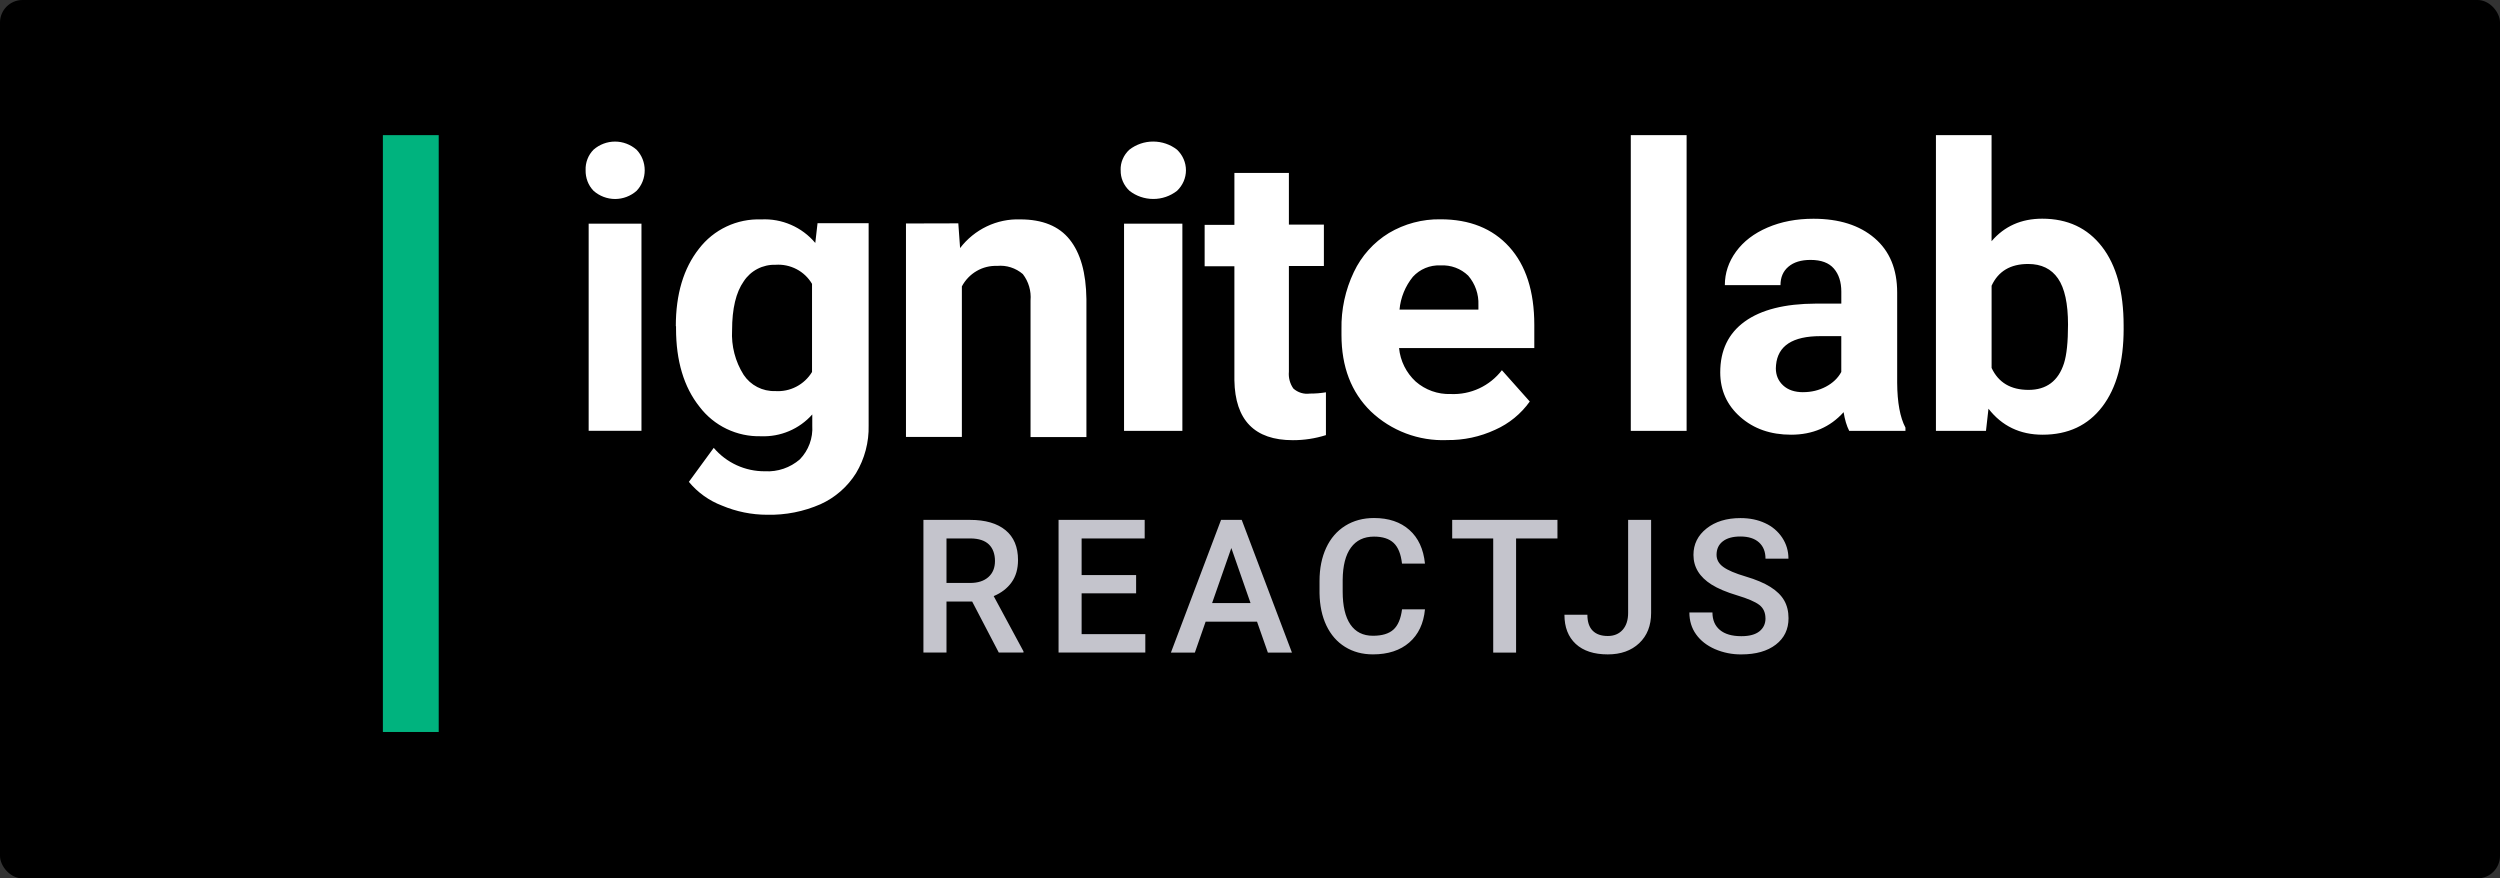 <svg width="222" height="78" viewBox="0 0 222 78" fill="none" xmlns="http://www.w3.org/2000/svg">
<rect x="0" y="0" width="222" height="78" fill="#333333" stroke="none"/>
<rect width="222" height="78" rx="2" fill="black"/>
<path d="M86.331 53.416H84.048V57.946H82V46.166H86.143C87.503 46.166 88.551 46.472 89.292 47.081C90.032 47.691 90.4 48.574 90.4 49.729C90.4 50.516 90.21 51.178 89.83 51.709C89.45 52.241 88.919 52.649 88.24 52.935L90.886 57.841V57.947H88.692L86.328 53.416H86.331ZM84.048 51.766H86.153C86.844 51.766 87.382 51.59 87.772 51.242C88.162 50.894 88.354 50.418 88.354 49.813C88.354 49.209 88.174 48.693 87.816 48.347C87.458 48.002 86.923 47.824 86.21 47.814H84.048V51.766ZM100.887 52.688H96.048V56.313H101.704V57.947H94V46.165H101.648V47.815H96.048V51.068H100.887V52.688ZM111.624 55.205H107.059L106.104 57.949H103.977L108.429 46.166H110.265L114.724 57.949H112.587L111.624 55.205ZM107.634 53.555H111.049L109.342 48.665L107.634 53.555ZM126.537 54.112C126.418 55.368 125.954 56.35 125.145 57.053C124.335 57.756 123.26 58.109 121.917 58.109C120.979 58.109 120.153 57.887 119.437 57.441C118.722 56.996 118.171 56.362 117.781 55.543C117.394 54.723 117.192 53.771 117.174 52.685V51.585C117.174 50.475 117.372 49.495 117.764 48.648C118.156 47.802 118.724 47.148 119.459 46.688C120.195 46.23 121.046 46 122.013 46C123.314 46 124.36 46.353 125.152 47.057C125.944 47.76 126.406 48.757 126.537 50.047H124.498C124.402 49.201 124.155 48.589 123.758 48.214C123.361 47.839 122.781 47.651 122.013 47.651C121.123 47.651 120.439 47.977 119.963 48.628C119.484 49.28 119.242 50.233 119.23 51.491V52.535C119.23 53.808 119.457 54.78 119.913 55.452C120.37 56.12 121.036 56.456 121.917 56.456C122.722 56.456 123.326 56.276 123.731 55.913C124.136 55.55 124.392 54.951 124.501 54.109H126.539L126.537 54.112ZM138.302 47.817H134.628V57.949H132.597V47.817H128.955V46.165H138.302V47.815V47.817ZM144.58 46.166H146.619V54.428C146.619 55.555 146.266 56.451 145.562 57.115C144.859 57.779 143.929 58.11 142.774 58.11C141.545 58.11 140.595 57.799 139.926 57.18C139.257 56.56 138.922 55.696 138.922 54.59H140.96C140.96 55.217 141.116 55.686 141.427 56.002C141.737 56.318 142.187 56.476 142.774 56.476C143.324 56.476 143.763 56.293 144.089 55.931C144.415 55.565 144.578 55.064 144.578 54.421V46.165H144.58V46.166ZM156.773 54.914C156.773 54.396 156.59 53.996 156.228 53.717C155.865 53.438 155.206 53.154 154.256 52.868C153.306 52.582 152.551 52.264 151.991 51.913C150.917 51.239 150.379 50.358 150.379 49.275C150.379 48.325 150.767 47.543 151.542 46.928C152.316 46.314 153.321 46.006 154.557 46.006C155.376 46.006 156.107 46.156 156.751 46.46C157.367 46.739 157.891 47.186 158.264 47.75C158.631 48.308 158.814 48.927 158.814 49.608H156.776C156.776 48.994 156.583 48.513 156.198 48.165C155.813 47.817 155.26 47.641 154.542 47.641C153.874 47.641 153.353 47.785 152.985 48.071C152.615 48.357 152.43 48.757 152.43 49.268C152.43 49.7 152.63 50.06 153.03 50.348C153.429 50.638 154.086 50.918 155.004 51.19C155.922 51.461 156.657 51.772 157.212 52.12C157.768 52.468 158.175 52.868 158.434 53.317C158.693 53.769 158.821 54.294 158.821 54.899C158.821 55.881 158.446 56.661 157.694 57.241C156.941 57.821 155.919 58.111 154.631 58.111C153.822 58.12 153.021 57.959 152.279 57.638C151.564 57.322 151.009 56.888 150.611 56.33C150.214 55.775 150.017 55.126 150.017 54.388H152.065C152.065 55.057 152.287 55.575 152.729 55.943C153.17 56.31 153.804 56.493 154.631 56.493C155.344 56.493 155.877 56.35 156.238 56.061C156.595 55.773 156.776 55.39 156.776 54.916L156.773 54.914Z" fill="#C4C4CC"/>
<path d="M38.958 65H34V12H38.958V65Z" fill="#00B37E"/>
<path d="M52.002 15.112C51.989 14.775 52.045 14.439 52.167 14.125C52.287 13.811 52.471 13.53 52.702 13.295C53.231 12.83 53.91 12.573 54.615 12.572C55.313 12.572 55.989 12.829 56.527 13.295C56.757 13.535 56.939 13.819 57.063 14.132C57.313 14.768 57.313 15.475 57.063 16.111C56.94 16.422 56.758 16.707 56.527 16.948C56 17.413 55.322 17.67 54.62 17.671C53.917 17.669 53.239 17.412 52.712 16.948C52.477 16.708 52.294 16.422 52.174 16.108C52.053 15.79 51.995 15.452 52.002 15.112ZM56.962 38.258H52.273V19.862H56.962V38.259V38.258ZM60.012 28.973C60.012 26.12 60.698 23.828 62.067 22.09C62.713 21.245 63.552 20.568 64.514 20.115C65.476 19.661 66.532 19.445 67.595 19.484C68.502 19.437 69.408 19.601 70.242 19.964C71.075 20.326 71.813 20.878 72.397 21.574L72.597 19.823H77.135V37.773C77.171 39.266 76.782 40.738 76.015 42.019C75.259 43.226 74.164 44.183 72.868 44.771C71.375 45.427 69.756 45.748 68.126 45.711C66.748 45.711 65.386 45.432 64.118 44.899C62.969 44.463 61.954 43.736 61.172 42.789L63.38 39.769C63.939 40.427 64.635 40.954 65.42 41.313C66.205 41.673 67.059 41.855 67.923 41.849C69.056 41.914 70.169 41.534 71.027 40.79C71.409 40.396 71.705 39.926 71.895 39.41C72.085 38.895 72.165 38.345 72.13 37.797V36.803C71.561 37.443 70.858 37.949 70.07 38.283C69.282 38.618 68.43 38.773 67.575 38.738C66.521 38.766 65.475 38.542 64.525 38.086C63.577 37.631 62.752 36.957 62.117 36.119C60.72 34.367 60.032 32.03 60.032 29.177V28.967H60.007L60.012 28.973ZM65.009 29.328C64.932 30.721 65.29 32.104 66.035 33.284C66.34 33.743 66.757 34.117 67.247 34.369C67.737 34.622 68.283 34.745 68.834 34.727C69.485 34.772 70.134 34.639 70.712 34.337C71.288 34.039 71.772 33.587 72.108 33.032V25.207C71.781 24.652 71.305 24.2 70.734 23.902C70.161 23.603 69.518 23.468 68.874 23.512C68.315 23.494 67.76 23.62 67.264 23.877C66.769 24.133 66.349 24.513 66.045 24.98C65.357 25.955 65.009 27.398 65.009 29.328ZM85.098 19.833L85.256 22.029C85.882 21.208 86.695 20.548 87.627 20.102C88.553 19.659 89.572 19.447 90.598 19.482C92.568 19.482 94.036 20.079 94.988 21.272C95.941 22.466 96.444 24.208 96.474 26.565V38.814H91.512V26.683C91.585 25.844 91.341 25.007 90.828 24.339C90.515 24.07 90.151 23.867 89.759 23.741C89.368 23.616 88.956 23.571 88.548 23.611C87.91 23.586 87.278 23.743 86.727 24.065C86.174 24.385 85.717 24.859 85.414 25.432V38.802H80.45V19.845L85.098 19.833ZM99.512 15.112C99.5 14.773 99.563 14.436 99.697 14.124C99.832 13.808 100.033 13.525 100.287 13.293C100.892 12.823 101.637 12.568 102.404 12.57C103.176 12.57 103.924 12.826 104.521 13.293C105.029 13.779 105.313 14.435 105.313 15.119C105.313 15.802 105.029 16.459 104.521 16.945C103.918 17.415 103.175 17.67 102.411 17.668C101.641 17.668 100.894 17.411 100.301 16.945C100.046 16.71 99.844 16.424 99.707 16.106C99.572 15.793 99.507 15.453 99.517 15.112H99.512ZM104.995 38.261H99.815V19.86H104.995V38.261ZM114.454 15.334V19.946H117.561V23.623H114.454V33.005C114.404 33.535 114.545 34.068 114.849 34.5C115.047 34.678 115.281 34.81 115.535 34.888C115.79 34.966 116.058 34.987 116.322 34.95C116.798 34.952 117.272 34.915 117.743 34.836V38.639C116.792 38.939 115.801 39.091 114.804 39.088C111.406 39.088 109.676 37.313 109.614 33.768V23.644H106.972V19.968H109.615V15.356H114.456V15.331L114.454 15.334ZM128.487 39.08C127.247 39.129 126.01 38.928 124.849 38.49C123.688 38.052 122.626 37.386 121.728 36.53C119.988 34.831 119.123 32.573 119.123 29.733V29.239C119.089 27.483 119.465 25.744 120.221 24.159C120.898 22.726 121.979 21.521 123.332 20.694C124.719 19.87 126.308 19.448 127.922 19.474C130.499 19.474 132.542 20.289 134.02 21.923C135.498 23.556 136.246 25.863 136.246 28.852V30.907H124.236C124.346 32.044 124.87 33.102 125.709 33.878C126.567 34.63 127.679 35.028 128.82 34.989C129.692 35.028 130.561 34.857 131.353 34.489C132.145 34.12 132.836 33.566 133.368 32.874L135.844 35.655C135.063 36.751 134.003 37.617 132.774 38.162C131.432 38.787 129.966 39.1 128.487 39.078V39.08ZM127.893 23.566C127.439 23.548 126.986 23.63 126.567 23.804C126.148 23.979 125.772 24.243 125.465 24.578C124.789 25.41 124.375 26.423 124.277 27.49H131.283V27.085C131.323 26.132 130.998 25.199 130.375 24.477C130.051 24.165 129.667 23.922 129.245 23.766C128.823 23.61 128.374 23.543 127.925 23.569H127.895L127.893 23.566ZM149.771 38.259H144.814V12H149.771V38.259ZM164.209 38.259C163.982 37.815 163.817 37.262 163.713 36.6C162.517 37.933 160.962 38.602 159.047 38.602C157.236 38.602 155.733 38.079 154.543 37.03C153.352 35.981 152.757 34.658 152.757 33.064C152.757 31.104 153.482 29.6 154.936 28.551C156.389 27.502 158.489 26.971 161.236 26.961H163.509V25.901C163.509 25.047 163.289 24.361 162.85 23.85C162.41 23.337 161.719 23.08 160.772 23.08C159.94 23.08 159.286 23.28 158.815 23.68C158.341 24.08 158.107 24.625 158.107 25.32H153.166C153.166 24.25 153.497 23.258 154.158 22.347C154.82 21.437 155.755 20.721 156.962 20.203C158.168 19.685 159.526 19.425 161.031 19.425C163.311 19.425 165.12 19.998 166.46 21.143C167.8 22.288 168.469 23.899 168.469 25.973V33.99C168.481 35.744 168.725 37.072 169.204 37.973V38.263H164.212L164.209 38.259ZM160.123 34.824C160.851 34.824 161.525 34.661 162.139 34.338C162.753 34.012 163.21 33.578 163.506 33.03V29.849H161.66C159.188 29.849 157.87 30.703 157.712 32.413L157.695 32.704C157.695 33.318 157.912 33.827 158.344 34.227C158.778 34.627 159.37 34.827 160.123 34.827V34.824ZM188.58 29.183C188.58 32.146 187.948 34.456 186.682 36.114C185.417 37.773 183.65 38.602 181.382 38.602C179.376 38.602 177.774 37.832 176.577 36.294L176.355 38.261H171.911V12.001H176.851V21.419C177.991 20.087 179.489 19.419 181.347 19.419C183.603 19.419 185.372 20.247 186.655 21.906C187.938 23.564 188.578 25.898 188.578 28.906V29.18L188.58 29.183ZM183.64 28.825C183.64 26.957 183.344 25.592 182.751 24.731C182.159 23.87 181.276 23.441 180.101 23.441C178.529 23.441 177.446 24.084 176.854 25.373V32.672C177.458 33.97 178.551 34.622 180.136 34.622C181.72 34.622 182.779 33.834 183.282 32.262C183.521 31.51 183.64 30.365 183.64 28.825Z" fill="white"/>
</svg>

